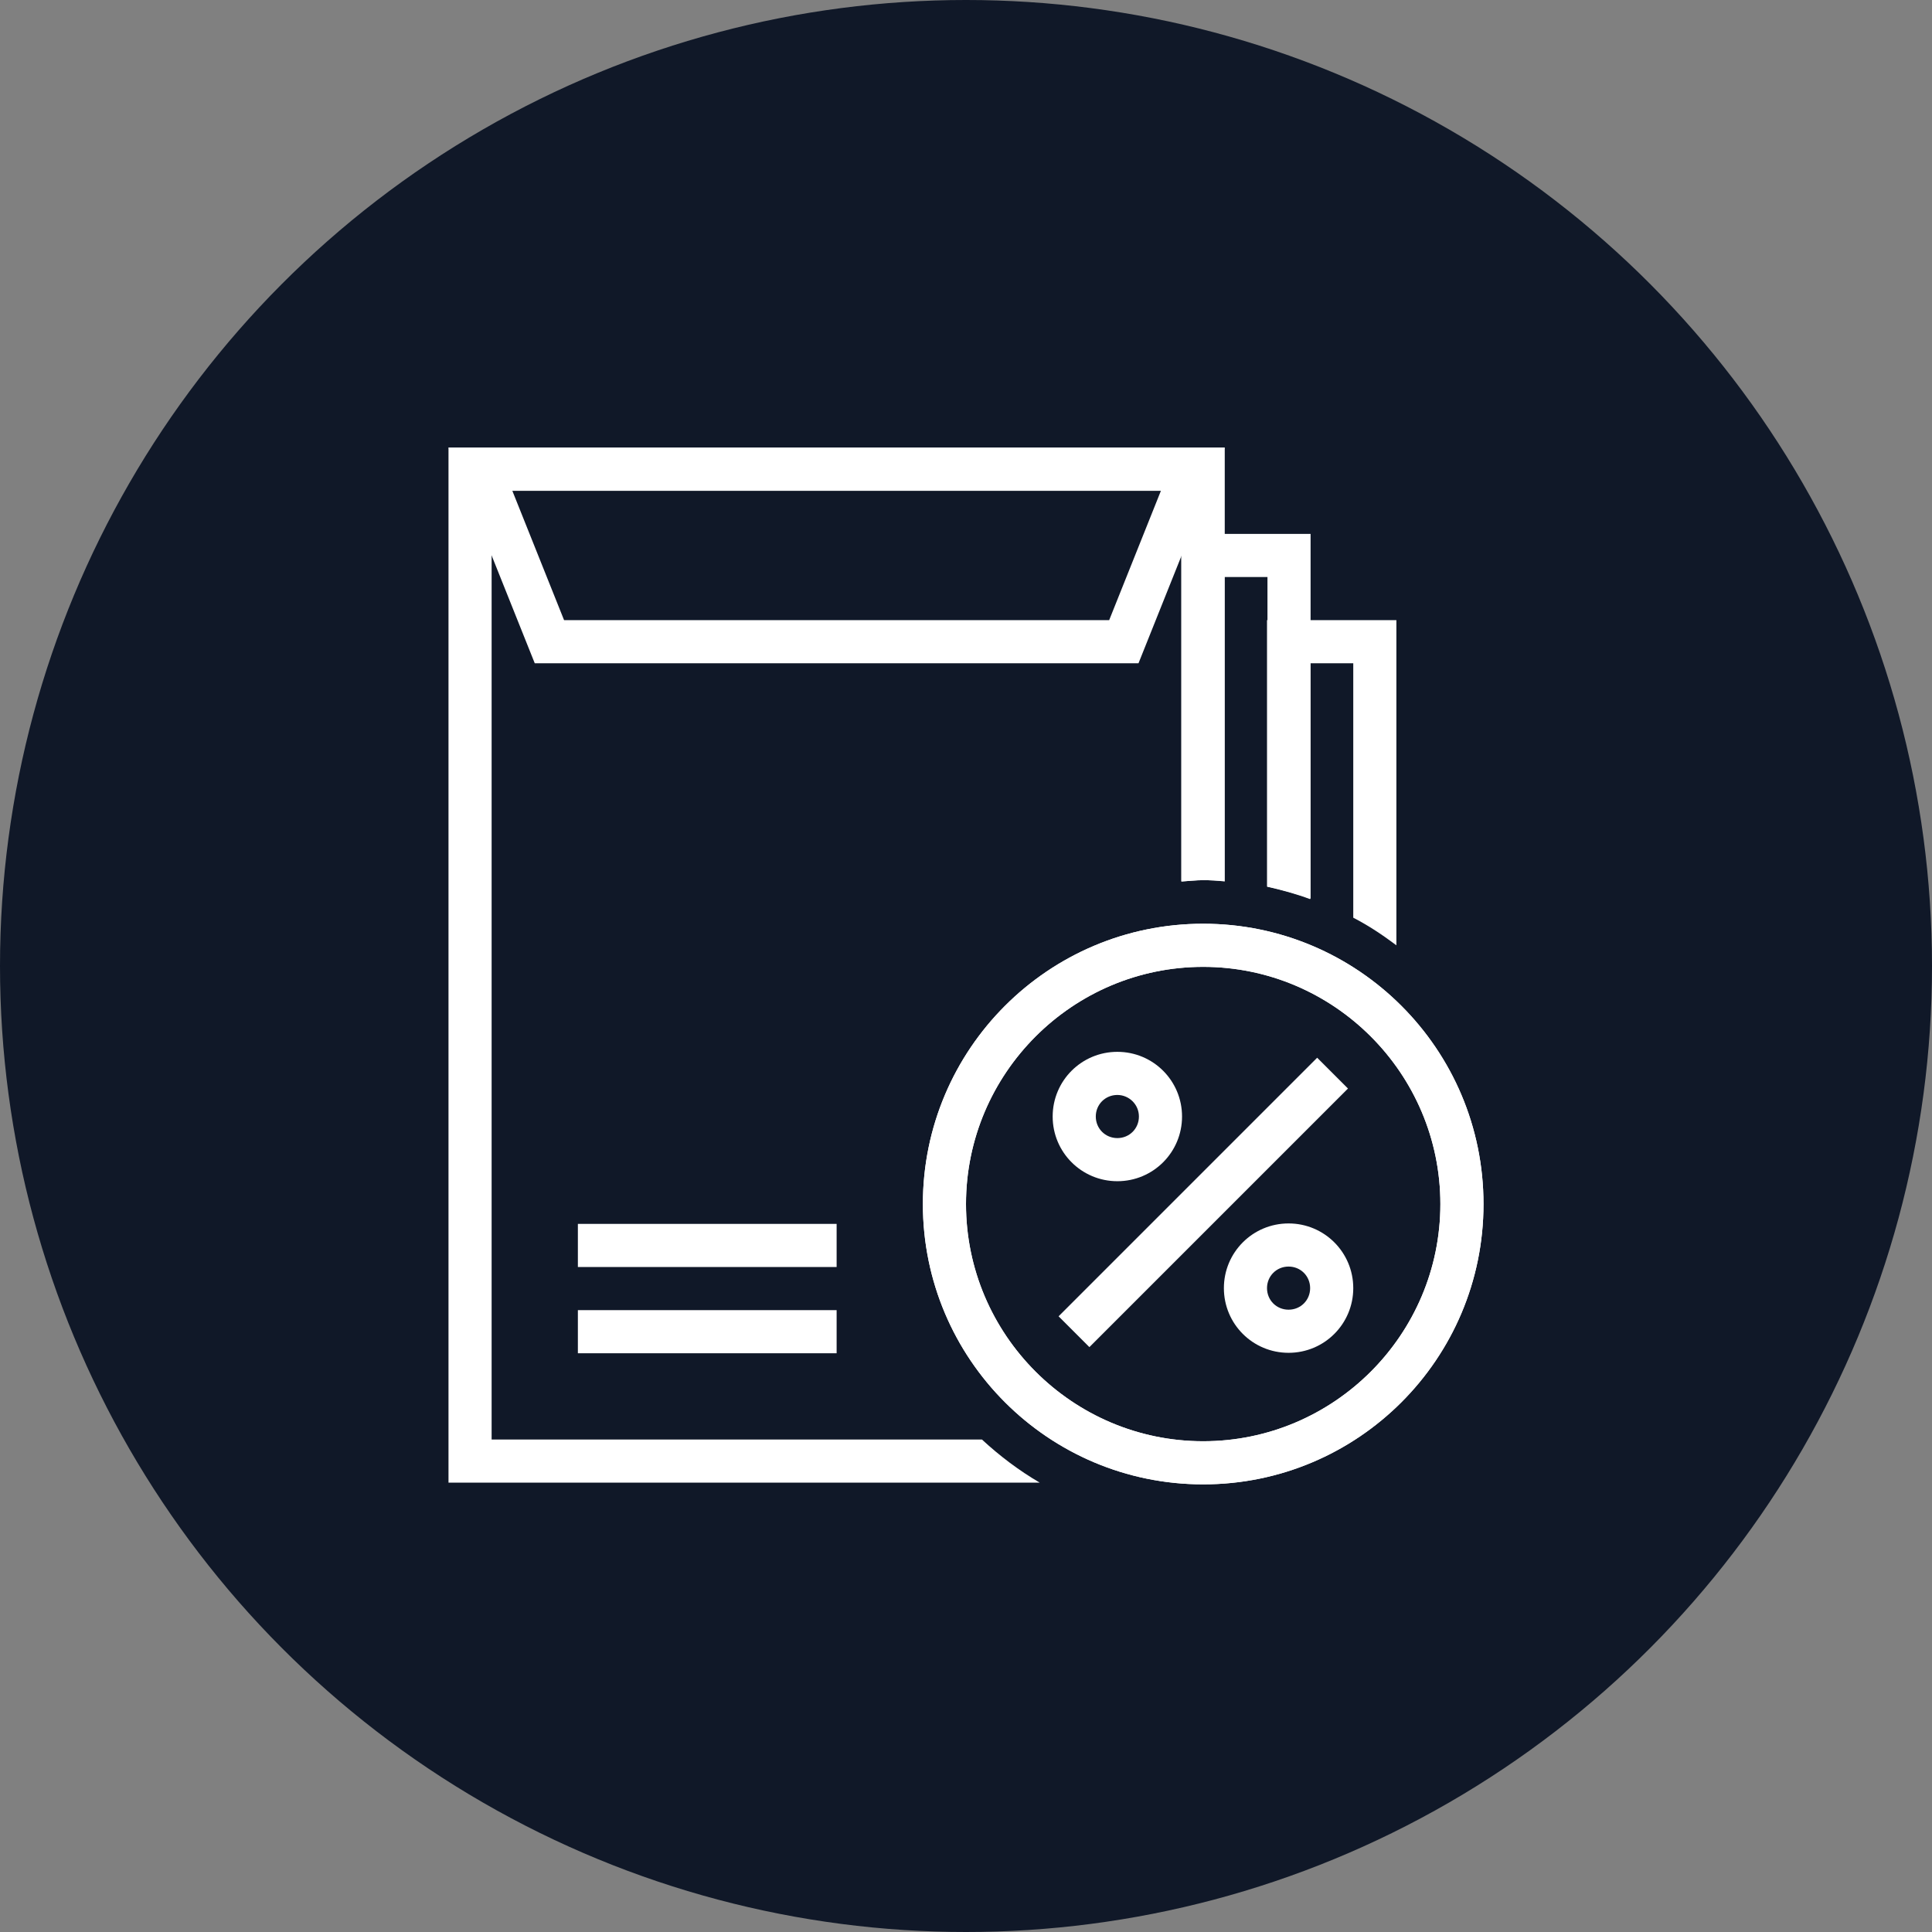 <?xml version="1.0" encoding="UTF-8"?>
<svg width="56px" height="56px" viewBox="0 0 56 56" version="1.1" xmlns="http://www.w3.org/2000/svg" xmlns:xlink="http://www.w3.org/1999/xlink">
    <rect x="0" y="0" width="56" height="56" fill="#808080" stroke="none"/>
    <!-- Generator: Sketch 57.1 (83088) - https://sketch.com -->
    <title>106-W56px</title>
    <desc>Created with Sketch.</desc>
    <g id="NEW_icons" stroke="none" stroke-width="1" fill="none" fill-rule="evenodd">
        <g id="icons_UD_new-Copy" transform="translate(-532, -13805)">
            <g id="106-W56px" transform="translate(532, 13805)">
                <circle id="Oval-Copy-681" fill="#101828" cx="28" cy="28" r="28"></circle>
                <g id="106-B32px-Copy-5" transform="translate(8, 8)">
                    <path d="M26.875,20.025 C30.663,20.025 33.75,23.113 33.75,26.9 C33.75,30.688 30.663,33.775 26.875,33.775 C23.087,33.775 20,30.688 20,26.9 C20,23.113 23.087,20.025 26.875,20.025 L26.875,20.025 Z M26.875,18.775 C22.387,18.775 18.75,22.413 18.75,26.9 C18.75,31.387 22.387,35.025 26.875,35.025 C31.363,35.025 35,31.387 35,26.9 C35,22.413 31.363,18.775 26.875,18.775 L26.875,18.775 Z" id="Shape" fill="#FFFFFF" fill-rule="nonzero"></path>
                    <rect id="Rectangle" fill="#FFFFFF" fill-rule="nonzero" x="8.75" y="27.475" width="7.5" height="1.25"></rect>
                    <rect id="Rectangle" fill="#FFFFFF" fill-rule="nonzero" x="8.75" y="29.975" width="7.5" height="1.25"></rect>
                    <path d="M26.875,20.025 C30.663,20.025 33.75,23.113 33.75,26.9 C33.75,30.688 30.663,33.775 26.875,33.775 C23.087,33.775 20,30.688 20,26.9 C20,23.113 23.087,20.025 26.875,20.025 L26.875,20.025 Z M26.875,18.775 C22.387,18.775 18.75,22.413 18.75,26.9 C18.75,31.387 22.387,35.025 26.875,35.025 C31.363,35.025 35,31.387 35,26.9 C35,22.413 31.363,18.775 26.875,18.775 L26.875,18.775 Z" id="Shape" fill="#FFFFFF" fill-rule="nonzero"></path>
                    <path d="M29.35,31.212 C28.312,31.212 27.475,30.375 27.475,29.337 C27.475,28.3 28.312,27.462 29.35,27.462 C30.387,27.462 31.225,28.3 31.225,29.337 C31.225,30.375 30.387,31.212 29.35,31.212 Z M29.35,28.712 C29,28.712 28.725,28.988 28.725,29.337 C28.725,29.688 29,29.962 29.35,29.962 C29.7,29.962 29.975,29.688 29.975,29.337 C29.975,28.988 29.7,28.712 29.35,28.712 Z" id="Shape" fill="#FFFFFF" fill-rule="nonzero"></path>
                    <path d="M24.387,26.238 C23.35,26.238 22.512,25.4 22.512,24.363 C22.512,23.325 23.35,22.488 24.387,22.488 C25.425,22.488 26.262,23.325 26.262,24.363 C26.262,25.4 25.425,26.238 24.387,26.238 Z M24.387,23.738 C24.038,23.738 23.762,24.012 23.762,24.363 C23.762,24.712 24.038,24.988 24.387,24.988 C24.738,24.988 25.012,24.712 25.012,24.363 C25.012,24.012 24.725,23.738 24.387,23.738 Z" id="Shape" fill="#FFFFFF" fill-rule="nonzero"></path>
                    <polygon id="Rectangle" fill="#FFFFFF" fill-rule="nonzero" transform="translate(26.878, 26.853) rotate(45) translate(-26.878, -26.853) " points="26.246 21.553 27.509 21.553 27.509 32.153 26.246 32.153"></polygon>
                    <path d="M25.65,6.225 L24.15,9.975 L8.35,9.975 L6.85,6.225 L25.65,6.225 L25.65,6.225 Z M27.5,4.975 L5,4.975 L7.5,11.225 L25,11.225 L27.5,4.975 L27.5,4.975 Z" id="Shape" fill="#FFFFFF" fill-rule="nonzero"></path>
                    <path d="M26.238,7.475 L26.238,17.55 C26.45,17.538 26.663,17.512 26.875,17.512 C27.087,17.512 27.288,17.525 27.488,17.538 L27.488,8.725 L28.738,8.725 L28.738,17.7 C29.163,17.788 29.587,17.913 29.988,18.05 L29.988,7.475 L26.238,7.475 Z" id="Path" fill="#FFFFFF" fill-rule="nonzero"></path>
                    <path d="M29.975,18.062 L29.975,11.225 L31.225,11.225 L31.225,18.6 C31.663,18.825 32.075,19.1 32.475,19.4 L32.475,9.975 L28.725,9.975 L28.725,17.7 C29.163,17.8 29.575,17.913 29.975,18.062 Z" id="Path" fill="#FFFFFF" fill-rule="nonzero"></path>
                    <path d="M20.462,33.725 L6.25,33.725 L6.25,6.225 L26.25,6.225 L26.25,17.55 C26.462,17.538 26.663,17.512 26.875,17.512 C27.087,17.512 27.288,17.525 27.5,17.55 L27.5,4.975 L5,4.975 L5,34.975 L22.137,34.975 C21.538,34.625 20.975,34.2 20.462,33.725 Z" id="Path" fill="#FFFFFF" fill-rule="nonzero"></path>
                    <rect id="Rectangle" x="0" y="0" width="40" height="40"></rect>
                </g>
            </g>
        </g>
    </g>
</svg>